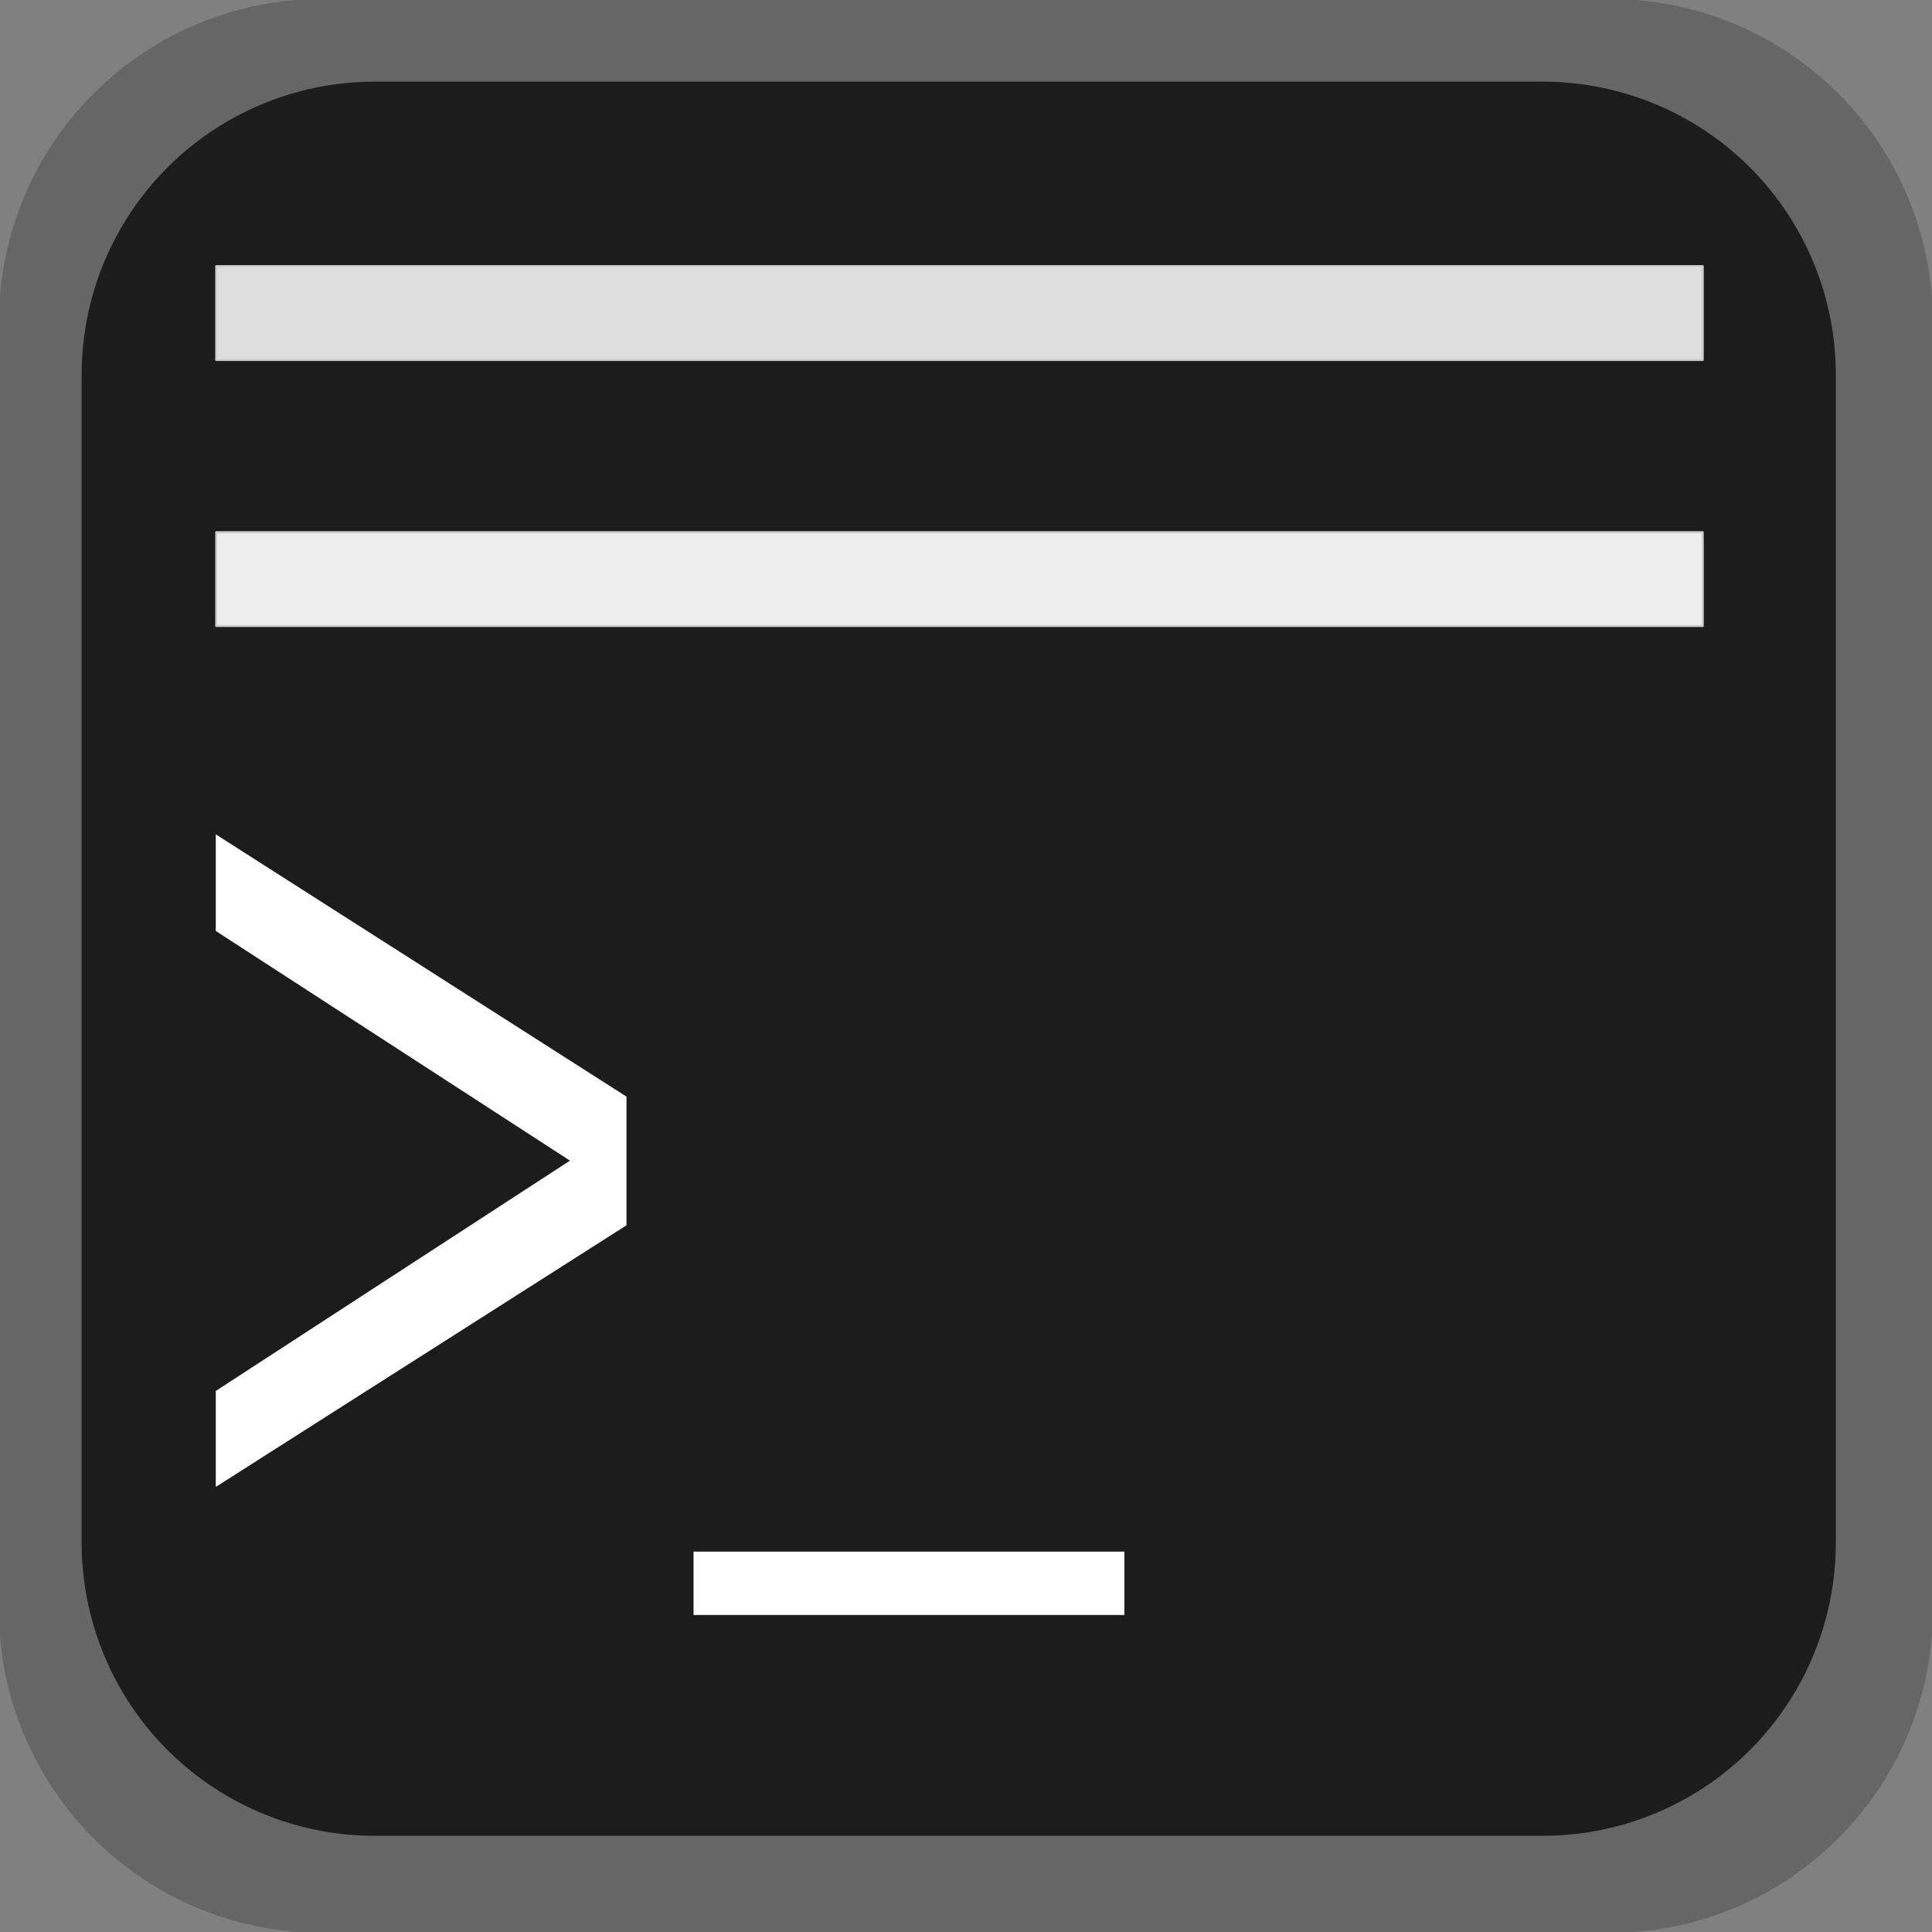 <?xml version="1.0" encoding="UTF-8"?>
<!DOCTYPE svg PUBLIC "-//W3C//DTD SVG 1.1//EN" "http://www.w3.org/Graphics/SVG/1.1/DTD/svg11.dtd">
<svg version="1.2" width="268.6mm" height="268.6mm" viewBox="0 0 26860 26860" preserveAspectRatio="xMidYMid" fill-rule="evenodd" stroke-width="28.222" stroke-linejoin="round" xmlns="http://www.w3.org/2000/svg" xmlns:ooo="http://xml.openoffice.org/svg/export" xmlns:xlink="http://www.w3.org/1999/xlink" xmlns:presentation="http://sun.com/xmlns/staroffice/presentation" xmlns:smil="http://www.w3.org/2001/SMIL20/" xmlns:anim="urn:oasis:names:tc:opendocument:xmlns:animation:1.0" xmlns:svg="urn:oasis:names:tc:opendocument:xmlns:svg-compatible:1.0" xml:space="preserve">
 <rect x="0" y="0" width="26860" height="26860" fill="#808080" stroke="none"/>
 <defs class="ClipPathGroup">
  <clipPath id="presentation_clip_path" clipPathUnits="userSpaceOnUse">
   <rect x="0" y="0" width="26860" height="26860"/>
  </clipPath>
  <clipPath id="presentation_clip_path_shrink" clipPathUnits="userSpaceOnUse">
   <rect x="26" y="26" width="26807" height="26807"/>
  </clipPath>
 </defs>
 <defs class="TextShapeIndex">
  <g ooo:slide="id1" ooo:id-list="id3 id4 id5 id6 id7 id8"/>
 </defs>
 <defs class="EmbeddedBulletChars">
  <g id="bullet-char-template-57356" transform="scale(0,-0)">
   <path d="M 580,1141 L 1163,571 580,0 -4,571 580,1141 Z"/>
  </g>
  <g id="bullet-char-template-57354" transform="scale(0,-0)">
   <path d="M 8,1128 L 1137,1128 1137,0 8,0 8,1128 Z"/>
  </g>
  <g id="bullet-char-template-10146" transform="scale(0,-0)">
   <path d="M 174,0 L 602,739 174,1481 1456,739 174,0 Z M 1358,739 L 309,1346 659,739 1358,739 Z"/>
  </g>
  <g id="bullet-char-template-10132" transform="scale(0,-0)">
   <path d="M 2015,739 L 1276,0 717,0 1260,543 174,543 174,936 1260,936 717,1481 1274,1481 2015,739 Z"/>
  </g>
  <g id="bullet-char-template-10007" transform="scale(0,-0)">
   <path d="M 0,-2 C -7,14 -16,27 -25,37 L 356,567 C 262,823 215,952 215,954 215,979 228,992 255,992 264,992 276,990 289,987 310,991 331,999 354,1012 L 381,999 492,748 772,1049 836,1024 860,1049 C 881,1039 901,1025 922,1006 886,937 835,863 770,784 769,783 710,716 594,584 L 774,223 C 774,196 753,168 711,139 L 727,119 C 717,90 699,76 672,76 641,76 570,178 457,381 L 164,-76 C 142,-110 111,-127 72,-127 30,-127 9,-110 8,-76 1,-67 -2,-52 -2,-32 -2,-23 -1,-13 0,-2 Z"/>
  </g>
  <g id="bullet-char-template-10004" transform="scale(0,-0)">
   <path d="M 285,-33 C 182,-33 111,30 74,156 52,228 41,333 41,471 41,549 55,616 82,672 116,743 169,778 240,778 293,778 328,747 346,684 L 369,508 C 377,444 397,411 428,410 L 1163,1116 C 1174,1127 1196,1133 1229,1133 1271,1133 1292,1118 1292,1087 L 1292,965 C 1292,929 1282,901 1262,881 L 442,47 C 390,-6 338,-33 285,-33 Z"/>
  </g>
  <g id="bullet-char-template-9679" transform="scale(0,-0)">
   <path d="M 813,0 C 632,0 489,54 383,161 276,268 223,411 223,592 223,773 276,916 383,1023 489,1130 632,1184 813,1184 992,1184 1136,1130 1245,1023 1353,916 1407,772 1407,592 1407,412 1353,268 1245,161 1136,54 992,0 813,0 Z"/>
  </g>
  <g id="bullet-char-template-8226" transform="scale(0,-0)">
   <path d="M 346,457 C 273,457 209,483 155,535 101,586 74,649 74,723 74,796 101,859 155,911 209,963 273,989 346,989 419,989 480,963 531,910 582,859 608,796 608,723 608,648 583,586 532,535 482,483 420,457 346,457 Z"/>
  </g>
  <g id="bullet-char-template-8211" transform="scale(0,-0)">
   <path d="M -4,459 L 1135,459 1135,606 -4,606 -4,459 Z"/>
  </g>
  <g id="bullet-char-template-61548" transform="scale(0,-0)">
   <path d="M 173,740 C 173,903 231,1043 346,1159 462,1274 601,1332 765,1332 928,1332 1067,1274 1183,1159 1299,1043 1357,903 1357,740 1357,577 1299,437 1183,322 1067,206 928,148 765,148 601,148 462,206 346,322 231,437 173,577 173,740 Z"/>
  </g>
 </defs>
 <g>
  <g id="id2" class="Master_Slide">
   <g id="bg-id2" class="Background"/>
   <g id="bo-id2" class="BackgroundObjects"/>
  </g>
 </g>
 <g class="SlideGroup">
  <g>
   <g id="container-id1">
    <g id="id1" class="Slide" clip-path="url(#presentation_clip_path)">
     <g class="Page">
      <g class="com.sun.star.drawing.CustomShape">
       <g id="id3">
        <rect class="BoundingBox" stroke="none" fill="none" x="-2" y="-2" width="26863" height="26863"/>
        <path fill="rgb(102,102,102)" stroke="none" d="M 4475,-1 L 4476,-1 C 3690,-1 2918,206 2237,599 1557,992 992,1557 599,2237 206,2918 -1,3690 -1,4476 L -1,22382 -1,22382 C -1,23168 206,23940 599,24621 992,25301 1557,25866 2237,26259 2918,26652 3690,26859 4476,26859 L 22382,26859 22382,26859 C 23168,26859 23940,26652 24621,26259 25301,25866 25866,25301 26259,24621 26652,23940 26859,23168 26859,22382 L 26859,4475 26859,4476 26859,4476 C 26859,3690 26652,2918 26259,2237 25866,1557 25301,992 24621,599 23940,206 23168,-1 22382,-1 L 4475,-1 Z"/>
        <path fill="none" stroke="rgb(102,102,102)" d="M 4475,-1 L 4476,-1 C 3690,-1 2918,206 2237,599 1557,992 992,1557 599,2237 206,2918 -1,3690 -1,4476 L -1,22382 -1,22382 C -1,23168 206,23940 599,24621 992,25301 1557,25866 2237,26259 2918,26652 3690,26859 4476,26859 L 22382,26859 22382,26859 C 23168,26859 23940,26652 24621,26259 25301,25866 25866,25301 26259,24621 26652,23940 26859,23168 26859,22382 L 26859,4475 26859,4476 26859,4476 C 26859,3690 26652,2918 26259,2237 25866,1557 25301,992 24621,599 23940,206 23168,-1 22382,-1 L 4475,-1 Z"/>
       </g>
      </g>
      <g class="com.sun.star.drawing.CustomShape">
       <g id="id4">
        <rect class="BoundingBox" stroke="none" fill="none" x="1148" y="1148" width="24363" height="24363"/>
        <path fill="rgb(28,28,28)" stroke="none" d="M 5209,1149 L 5209,1149 C 4496,1149 3796,1337 3179,1693 2562,2049 2049,2562 1693,3179 1337,3796 1149,4496 1149,5209 L 1149,21449 1149,21449 C 1149,22162 1337,22862 1693,23479 2049,24096 2562,24609 3179,24965 3796,25321 4496,25509 5209,25509 L 21449,25509 21449,25509 C 22162,25509 22862,25321 23479,24965 24096,24609 24609,24096 24965,23479 25321,22862 25509,22162 25509,21449 L 25509,5209 25509,5209 25509,5209 C 25509,4496 25321,3796 24965,3179 24609,2562 24096,2049 23479,1693 22862,1337 22162,1149 21449,1149 L 5209,1149 Z"/>
        <path fill="none" stroke="rgb(28,28,28)" d="M 5209,1149 L 5209,1149 C 4496,1149 3796,1337 3179,1693 2562,2049 2049,2562 1693,3179 1337,3796 1149,4496 1149,5209 L 1149,21449 1149,21449 C 1149,22162 1337,22862 1693,23479 2049,24096 2562,24609 3179,24965 3796,25321 4496,25509 5209,25509 L 21449,25509 21449,25509 C 22162,25509 22862,25321 23479,24965 24096,24609 24609,24096 24965,23479 25321,22862 25509,22162 25509,21449 L 25509,5209 25509,5209 25509,5209 C 25509,4496 25321,3796 24965,3179 24609,2562 24096,2049 23479,1693 22862,1337 22162,1149 21449,1149 L 5209,1149 Z"/>
       </g>
      </g>
      <g class="com.sun.star.drawing.ClosedBezierShape">
       <g id="id5">
        <rect class="BoundingBox" stroke="none" fill="none" x="3000" y="11600" width="5711" height="9073"/>
        <path fill="rgb(255,255,255)" stroke="none" d="M 3000,20672 C 3000,20228 3000,19782 3000,19338 4641,18270 6282,17203 7924,16136 6282,15072 4641,14008 3000,12943 3000,12495 3000,12048 3000,11600 4903,12815 6807,14031 8710,15246 8710,15843 8710,16439 8710,17035 6807,18247 4903,19460 3000,20672 Z"/>
       </g>
      </g>
      <g class="com.sun.star.drawing.ClosedBezierShape">
       <g id="id6">
        <rect class="BoundingBox" stroke="none" fill="none" x="9642" y="21572" width="5991" height="882"/>
        <path fill="rgb(255,255,255)" stroke="none" d="M 9642,22453 C 9642,22159 9642,21866 9642,21572 11639,21572 13635,21572 15632,21572 15632,21866 15632,22159 15632,22453 13635,22453 11639,22453 9642,22453 Z"/>
       </g>
      </g>
      <g class="com.sun.star.drawing.CustomShape">
       <g id="id7">
        <rect class="BoundingBox" stroke="none" fill="none" x="3005" y="3699" width="20670" height="1307"/>
        <path fill="rgb(221,221,221)" stroke="none" d="M 13340,5004 L 3006,5004 3006,3700 23673,3700 23673,5004 13340,5004 Z"/>
        <path fill="none" stroke="rgb(204,204,204)" d="M 13340,5004 L 3006,5004 3006,3700 23673,3700 23673,5004 13340,5004 Z"/>
       </g>
      </g>
      <g class="com.sun.star.drawing.CustomShape">
       <g id="id8">
        <rect class="BoundingBox" stroke="none" fill="none" x="3005" y="7398" width="20670" height="1307"/>
        <path fill="rgb(238,238,238)" stroke="none" d="M 13340,8703 L 3006,8703 3006,7399 23673,7399 23673,8703 13340,8703 Z"/>
        <path fill="none" stroke="rgb(204,204,204)" d="M 13340,8703 L 3006,8703 3006,7399 23673,7399 23673,8703 13340,8703 Z"/>
       </g>
      </g>
     </g>
    </g>
   </g>
  </g>
 </g>
</svg>